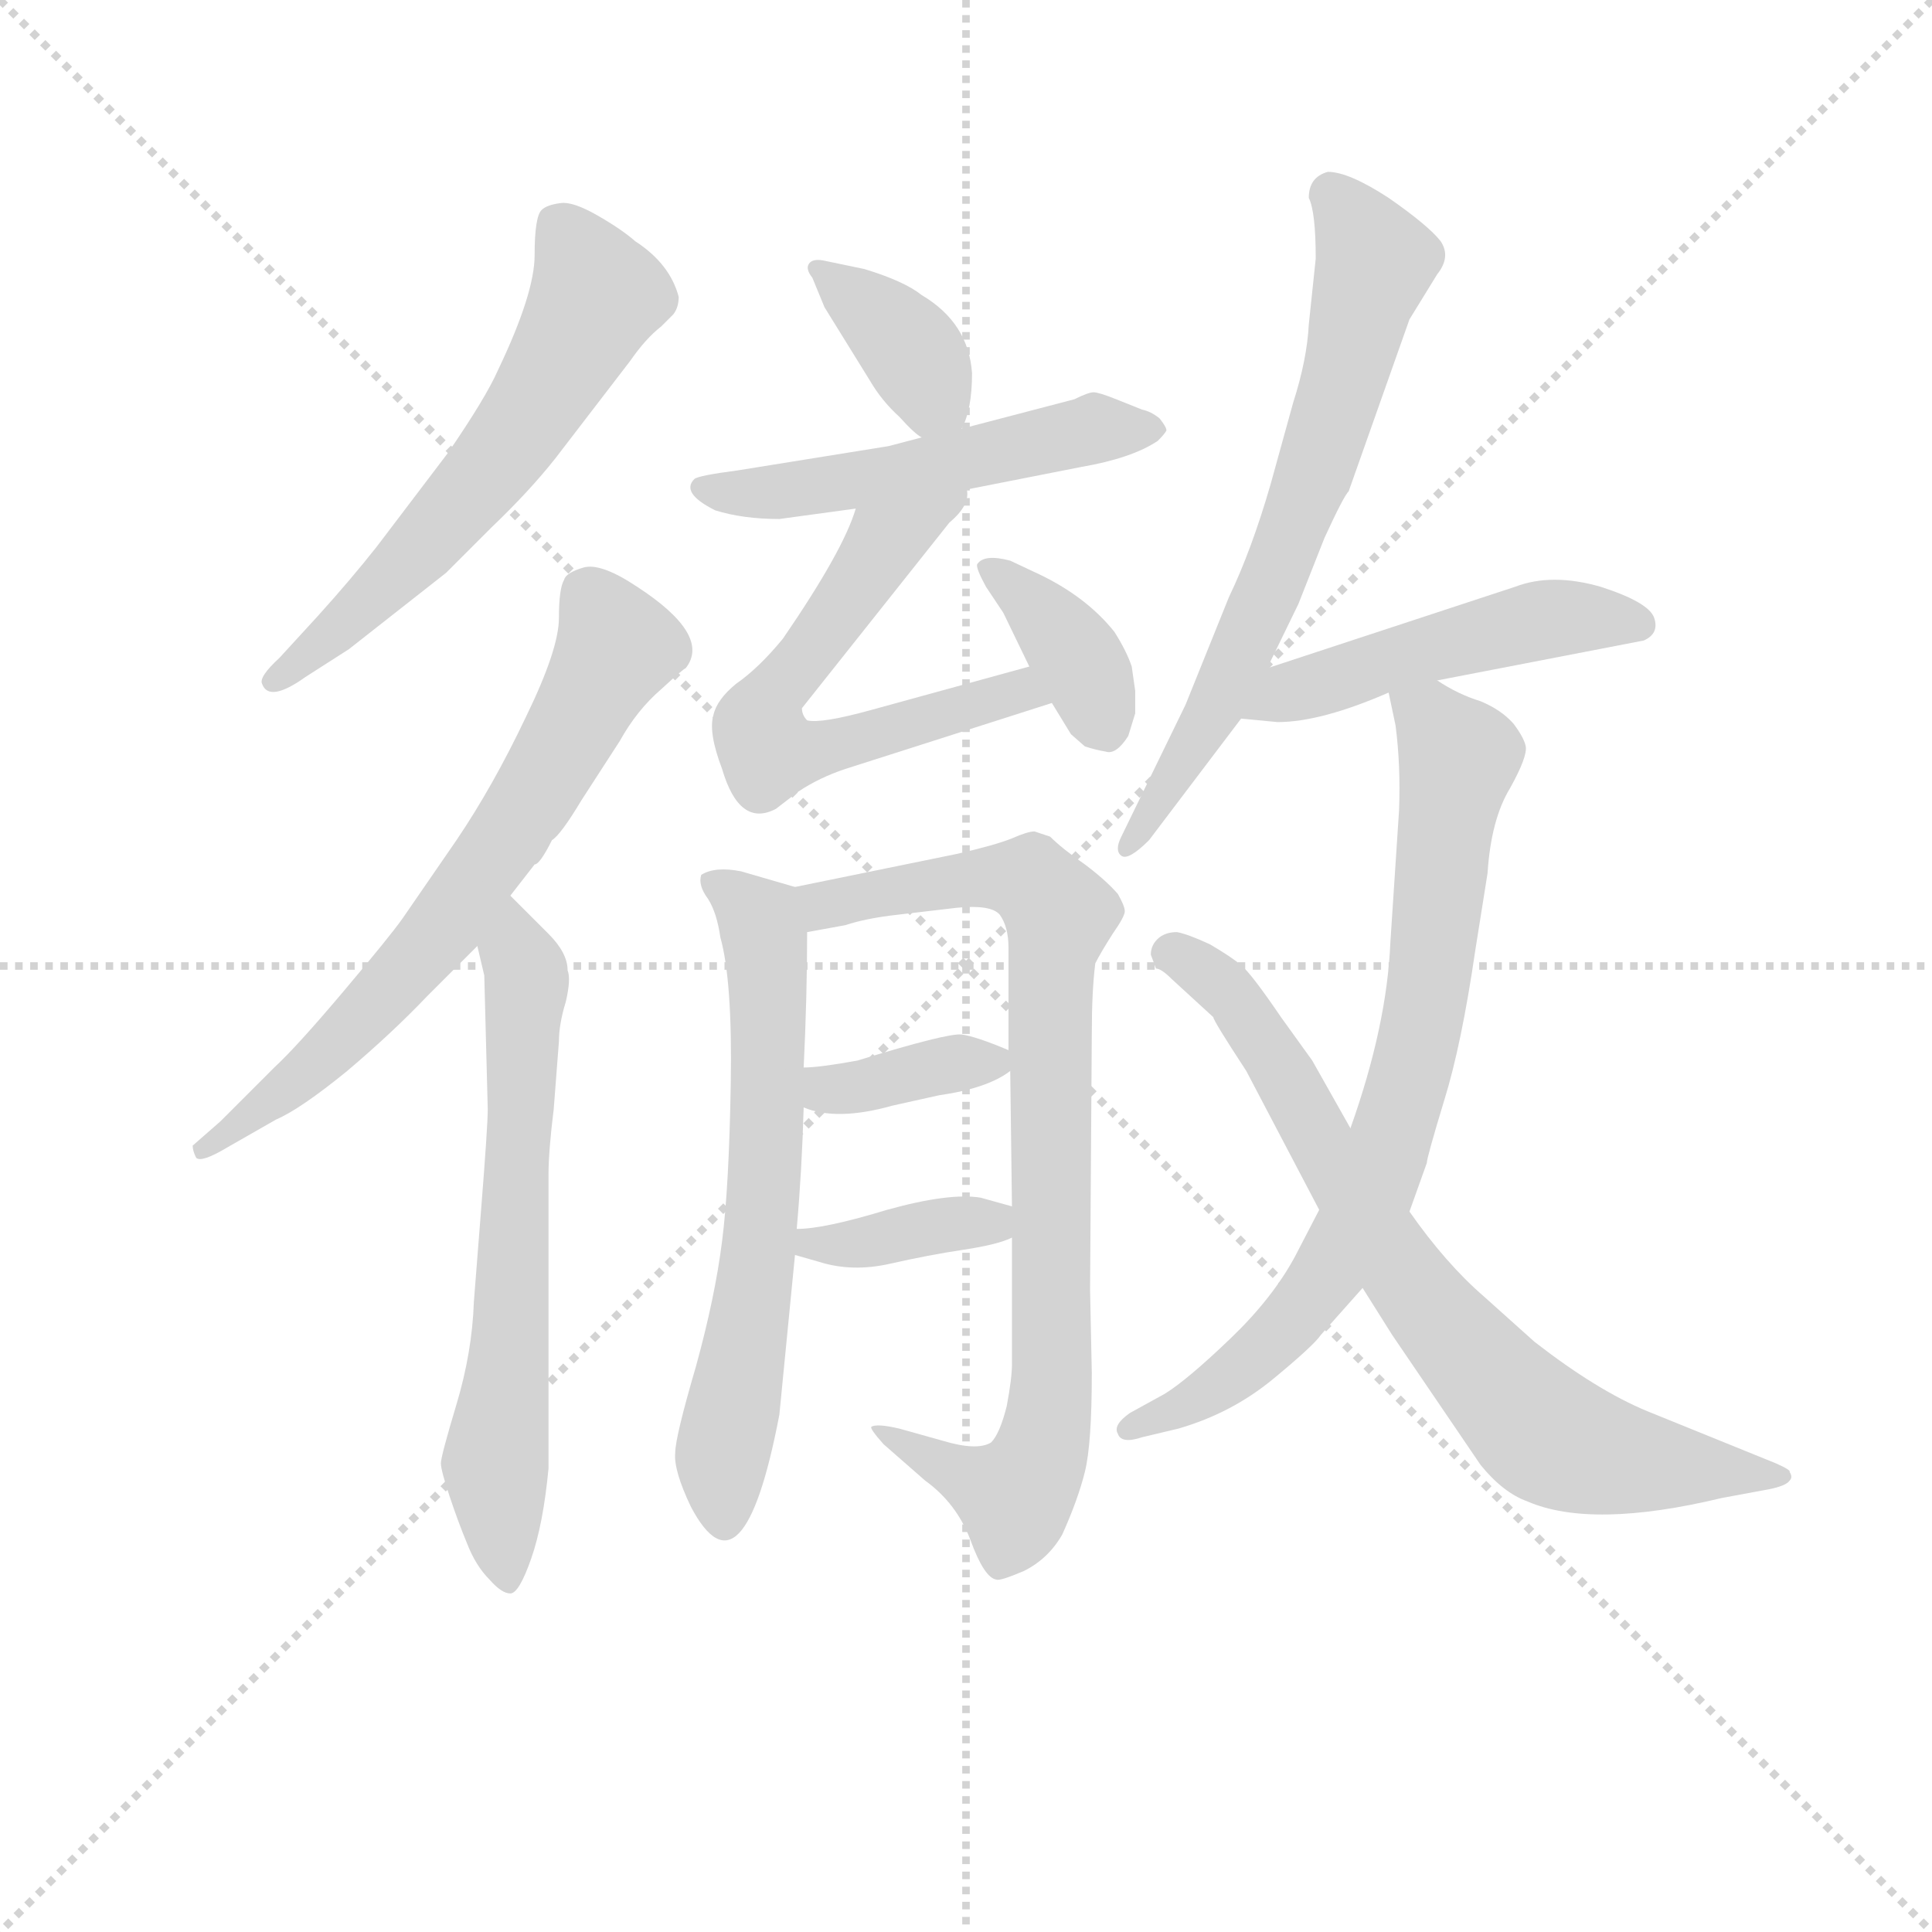 <svg version="1.1" viewBox="0 0 1024 1024" xmlns="http://www.w3.org/2000/svg">
  <g stroke="lightgray" stroke-dasharray="1,1" stroke-width="1" transform="scale(4, 4)">
    <line x1="0" y1="0" x2="256" y2="256"></line>
    <line x1="256" y1="0" x2="0" y2="256"></line>
    <line x1="128" y1="0" x2="128" y2="256"></line>
    <line x1="0" y1="128" x2="256" y2="128"></line>
  </g>
<g transform="scale(0.92, -0.92) translate(60, -900)">
   <style type="text/css">
    @keyframes keyframes0 {
      from {
       stroke: blue;
       stroke-dashoffset: 595;
       stroke-width: 128;
       }
       66% {
       animation-timing-function: step-end;
       stroke: blue;
       stroke-dashoffset: 0;
       stroke-width: 128;
       }
       to {
       stroke: black;
       stroke-width: 1024;
       }
       }
       #make-me-a-hanzi-animation-0 {
         animation: keyframes0 0.734s both;
         animation-delay: 0s;
         animation-timing-function: linear;
       }
    @keyframes keyframes1 {
      from {
       stroke: blue;
       stroke-dashoffset: 672;
       stroke-width: 128;
       }
       69% {
       animation-timing-function: step-end;
       stroke: blue;
       stroke-dashoffset: 0;
       stroke-width: 128;
       }
       to {
       stroke: black;
       stroke-width: 1024;
       }
       }
       #make-me-a-hanzi-animation-1 {
         animation: keyframes1 0.797s both;
         animation-delay: 0.734s;
         animation-timing-function: linear;
       }
    @keyframes keyframes2 {
      from {
       stroke: blue;
       stroke-dashoffset: 642;
       stroke-width: 128;
       }
       68% {
       animation-timing-function: step-end;
       stroke: blue;
       stroke-dashoffset: 0;
       stroke-width: 128;
       }
       to {
       stroke: black;
       stroke-width: 1024;
       }
       }
       #make-me-a-hanzi-animation-2 {
         animation: keyframes2 0.772s both;
         animation-delay: 1.531s;
         animation-timing-function: linear;
       }
    @keyframes keyframes3 {
      from {
       stroke: blue;
       stroke-dashoffset: 370;
       stroke-width: 128;
       }
       55% {
       animation-timing-function: step-end;
       stroke: blue;
       stroke-dashoffset: 0;
       stroke-width: 128;
       }
       to {
       stroke: black;
       stroke-width: 1024;
       }
       }
       #make-me-a-hanzi-animation-3 {
         animation: keyframes3 0.551s both;
         animation-delay: 2.304s;
         animation-timing-function: linear;
       }
    @keyframes keyframes4 {
      from {
       stroke: blue;
       stroke-dashoffset: 518;
       stroke-width: 128;
       }
       63% {
       animation-timing-function: step-end;
       stroke: blue;
       stroke-dashoffset: 0;
       stroke-width: 128;
       }
       to {
       stroke: black;
       stroke-width: 1024;
       }
       }
       #make-me-a-hanzi-animation-4 {
         animation: keyframes4 0.672s both;
         animation-delay: 2.855s;
         animation-timing-function: linear;
       }
    @keyframes keyframes5 {
      from {
       stroke: blue;
       stroke-dashoffset: 610;
       stroke-width: 128;
       }
       67% {
       animation-timing-function: step-end;
       stroke: blue;
       stroke-dashoffset: 0;
       stroke-width: 128;
       }
       to {
       stroke: black;
       stroke-width: 1024;
       }
       }
       #make-me-a-hanzi-animation-5 {
         animation: keyframes5 0.746s both;
         animation-delay: 3.526s;
         animation-timing-function: linear;
       }
    @keyframes keyframes6 {
      from {
       stroke: blue;
       stroke-dashoffset: 366;
       stroke-width: 128;
       }
       54% {
       animation-timing-function: step-end;
       stroke: blue;
       stroke-dashoffset: 0;
       stroke-width: 128;
       }
       to {
       stroke: black;
       stroke-width: 1024;
       }
       }
       #make-me-a-hanzi-animation-6 {
         animation: keyframes6 0.548s both;
         animation-delay: 4.273s;
         animation-timing-function: linear;
       }
    @keyframes keyframes7 {
      from {
       stroke: blue;
       stroke-dashoffset: 636;
       stroke-width: 128;
       }
       67% {
       animation-timing-function: step-end;
       stroke: blue;
       stroke-dashoffset: 0;
       stroke-width: 128;
       }
       to {
       stroke: black;
       stroke-width: 1024;
       }
       }
       #make-me-a-hanzi-animation-7 {
         animation: keyframes7 0.768s both;
         animation-delay: 4.82s;
         animation-timing-function: linear;
       }
    @keyframes keyframes8 {
      from {
       stroke: blue;
       stroke-dashoffset: 832;
       stroke-width: 128;
       }
       73% {
       animation-timing-function: step-end;
       stroke: blue;
       stroke-dashoffset: 0;
       stroke-width: 128;
       }
       to {
       stroke: black;
       stroke-width: 1024;
       }
       }
       #make-me-a-hanzi-animation-8 {
         animation: keyframes8 0.927s both;
         animation-delay: 5.588s;
         animation-timing-function: linear;
       }
    @keyframes keyframes9 {
      from {
       stroke: blue;
       stroke-dashoffset: 362;
       stroke-width: 128;
       }
       54% {
       animation-timing-function: step-end;
       stroke: blue;
       stroke-dashoffset: 0;
       stroke-width: 128;
       }
       to {
       stroke: black;
       stroke-width: 1024;
       }
       }
       #make-me-a-hanzi-animation-9 {
         animation: keyframes9 0.545s both;
         animation-delay: 6.515s;
         animation-timing-function: linear;
       }
    @keyframes keyframes10 {
      from {
       stroke: blue;
       stroke-dashoffset: 371;
       stroke-width: 128;
       }
       55% {
       animation-timing-function: step-end;
       stroke: blue;
       stroke-dashoffset: 0;
       stroke-width: 128;
       }
       to {
       stroke: black;
       stroke-width: 1024;
       }
       }
       #make-me-a-hanzi-animation-10 {
         animation: keyframes10 0.552s both;
         animation-delay: 7.06s;
         animation-timing-function: linear;
       }
    @keyframes keyframes11 {
      from {
       stroke: blue;
       stroke-dashoffset: 671;
       stroke-width: 128;
       }
       69% {
       animation-timing-function: step-end;
       stroke: blue;
       stroke-dashoffset: 0;
       stroke-width: 128;
       }
       to {
       stroke: black;
       stroke-width: 1024;
       }
       }
       #make-me-a-hanzi-animation-11 {
         animation: keyframes11 0.796s both;
         animation-delay: 7.612s;
         animation-timing-function: linear;
       }
    @keyframes keyframes12 {
      from {
       stroke: blue;
       stroke-dashoffset: 487;
       stroke-width: 128;
       }
       61% {
       animation-timing-function: step-end;
       stroke: blue;
       stroke-dashoffset: 0;
       stroke-width: 128;
       }
       to {
       stroke: black;
       stroke-width: 1024;
       }
       }
       #make-me-a-hanzi-animation-12 {
         animation: keyframes12 0.646s both;
         animation-delay: 8.408s;
         animation-timing-function: linear;
       }
    @keyframes keyframes13 {
      from {
       stroke: blue;
       stroke-dashoffset: 759;
       stroke-width: 128;
       }
       71% {
       animation-timing-function: step-end;
       stroke: blue;
       stroke-dashoffset: 0;
       stroke-width: 128;
       }
       to {
       stroke: black;
       stroke-width: 1024;
       }
       }
       #make-me-a-hanzi-animation-13 {
         animation: keyframes13 0.868s both;
         animation-delay: 9.054s;
         animation-timing-function: linear;
       }
    @keyframes keyframes14 {
      from {
       stroke: blue;
       stroke-dashoffset: 747;
       stroke-width: 128;
       }
       71% {
       animation-timing-function: step-end;
       stroke: blue;
       stroke-dashoffset: 0;
       stroke-width: 128;
       }
       to {
       stroke: black;
       stroke-width: 1024;
       }
       }
       #make-me-a-hanzi-animation-14 {
         animation: keyframes14 0.858s both;
         animation-delay: 9.922s;
         animation-timing-function: linear;
       }
</style>
<path d="M 260.0 636.0 L 303.0 692.0 Q 312.0 705.0 321.0 712.0 L 328.0 719.0 Q 331.0 723.0 331.0 729.0 Q 326.0 748.0 306.0 761.0 Q 298.0 768.0 284.0 776.0 Q 270.0 784.0 263.0 783.0 Q 255.0 782.0 252.0 779.0 Q 248.0 775.0 248.0 753.0 Q 248.0 731.0 227.0 687.0 Q 220.0 671.0 198.0 639.0 L 157.0 585.0 Q 142.0 566.0 123.0 545.0 L 101.0 521.0 Q 89.0 510.0 91.0 506.0 Q 95.0 495.0 116.0 510.0 L 141.0 526.0 L 197.0 570.0 L 223.0 596.0 Q 245.0 617.0 260.0 636.0 Z" fill="lightgray"></path> 
<path d="M 234.0 384.0 L 248.0 402.0 Q 251.0 402.0 258.0 416.0 Q 263.0 419.0 275.0 439.0 L 297.0 473.0 Q 307.0 491.0 321.0 503.0 Q 334.0 515.0 335.0 515.0 Q 350.0 534.0 307.0 562.0 Q 286.0 576.0 276.0 573.0 Q 266.0 570.0 265.0 566.0 Q 262.0 561.0 262.0 544.0 Q 262.0 526.0 243.0 487.0 Q 224.0 447.0 203.0 416.0 L 172.0 371.0 Q 165.0 361.0 138.0 329.0 Q 111.0 297.0 98.0 285.0 L 67.0 254.0 L 51.0 240.0 Q 51.0 237.0 53.0 233.0 Q 56.0 230.0 71.0 239.0 L 99.0 255.0 Q 113.0 261.0 140.0 283.0 Q 166.0 305.0 186.0 326.0 L 215.0 355.0 L 234.0 384.0 Z" fill="lightgray"></path> 
<path d="M 215.0 355.0 L 219.0 338.0 L 221.0 261.0 Q 221.0 251.0 217.0 201.0 L 213.0 150.0 Q 212.0 121.0 203.0 91.0 Q 194.0 61.0 194.0 57.0 Q 194.0 53.0 199.0 38.0 Q 204.0 23.0 209.0 11.0 Q 214.0 -2.0 222.0 -10.0 Q 229.0 -18.0 234.0 -18.0 Q 239.0 -18.0 246.0 2.0 Q 253.0 22.0 256.0 54.0 L 256.0 223.0 Q 256.0 237.0 259.0 261.0 L 262.0 300.0 Q 262.0 310.0 266.0 323.0 Q 269.0 336.0 267.0 341.0 Q 267.0 351.0 256.0 362.0 L 234.0 384.0 C 213.0 405.0 208.0 384.0 215.0 355.0 Z" fill="lightgray"></path> 
<path d="M 494.0 653.0 Q 500.0 664.0 500.0 685.0 Q 498.0 714.0 471.0 730.0 Q 461.0 738.0 438.0 745.0 L 414.0 750.0 Q 408.0 751.0 406.0 748.0 Q 404.0 745.0 408.0 740.0 L 415.0 723.0 L 441.0 681.0 Q 448.0 669.0 458.0 660.0 Q 467.0 650.0 471.0 648.0 C 487.0 637.0 487.0 637.0 494.0 653.0 Z" fill="lightgray"></path> 
<path d="M 389.0 601.0 L 433.0 607.0 L 497.0 618.0 L 563.0 631.0 Q 592.0 636.0 607.0 646.0 Q 611.0 650.0 612.0 652.0 Q 612.0 654.0 608.0 659.0 Q 603.0 663.0 598.0 664.0 L 583.0 670.0 Q 573.0 674.0 570.0 674.0 Q 567.0 674.0 559.0 670.0 L 494.0 653.0 L 471.0 648.0 L 452.0 643.0 L 365.0 629.0 Q 342.0 626.0 340.0 624.0 Q 332.0 616.0 352.0 606.0 Q 368.0 601.0 389.0 601.0 Z" fill="lightgray"></path> 
<path d="M 433.0 607.0 Q 426.0 583.0 391.0 532.0 Q 377.0 515.0 364.0 506.0 Q 353.0 497.0 351.0 488.0 Q 348.0 478.0 356.0 457.0 Q 366.0 423.0 387.0 434.0 L 400.0 444.0 Q 412.0 452.0 427.0 457.0 L 546.0 495.0 C 575.0 504.0 562.0 524.0 533.0 516.0 L 442.0 491.0 Q 413.0 483.0 405.0 485.0 Q 402.0 488.0 402.0 492.0 L 487.0 599.0 Q 499.0 609.0 497.0 618.0 C 504.0 647.0 443.0 635.0 433.0 607.0 Z" fill="lightgray"></path> 
<path d="M 546.0 495.0 L 557.0 477.0 L 565.0 470.0 Q 571.0 468.0 577.0 467.0 Q 583.0 465.0 590.0 476.0 L 594.0 489.0 L 594.0 502.0 L 592.0 516.0 Q 589.0 525.0 582.0 536.0 Q 566.0 556.0 539.0 569.0 L 522.0 577.0 Q 507.0 581.0 503.0 575.0 Q 502.0 573.0 508.0 562.0 L 518.0 547.0 L 533.0 516.0 L 546.0 495.0 Z" fill="lightgray"></path> 
<path d="M 389.0 85.0 L 398.0 177.0 L 399.0 192.0 Q 402.0 226.0 403.0 262.0 L 403.0 285.0 Q 405.0 326.0 405.0 363.0 C 405.0 387.0 405.0 387.0 398.0 389.0 L 367.0 398.0 Q 352.0 401.0 344.0 396.0 Q 342.0 390.0 348.0 382.0 Q 353.0 374.0 355.0 360.0 Q 362.0 335.0 361.0 276.0 Q 360.0 216.0 356.0 185.0 Q 352.0 153.0 341.0 113.0 Q 329.0 72.0 329.0 63.0 Q 328.0 53.0 338.0 32.0 Q 368.0 -25.0 389.0 85.0 Z" fill="lightgray"></path> 
<path d="M 523.0 187.0 L 523.0 114.0 Q 523.0 106.0 520.0 90.0 Q 516.0 74.0 511.0 69.0 Q 503.0 64.0 483.0 70.0 L 458.0 77.0 Q 445.0 80.0 442.0 78.0 Q 441.0 77.0 449.0 68.0 L 473.0 47.0 Q 491.0 34.0 499.0 13.0 Q 507.0 -9.0 514.0 -10.0 Q 516.0 -11.0 530.0 -5.0 Q 544.0 2.0 552.0 16.0 Q 561.0 36.0 565.0 52.0 Q 569.0 68.0 569.0 109.0 L 568.0 157.0 L 569.0 305.0 Q 569.0 329.0 571.0 345.0 Q 574.0 351.0 581.0 362.0 Q 588.0 372.0 588.0 375.0 Q 588.0 378.0 584.0 385.0 Q 577.0 393.0 565.0 402.0 Q 552.0 411.0 545.0 418.0 L 536.0 421.0 Q 532.0 421.0 523.0 417.0 Q 513.0 413.0 491.0 408.0 L 398.0 389.0 C 369.0 383.0 375.0 358.0 405.0 363.0 L 427.0 367.0 Q 439.0 371.0 457.0 373.0 L 491.0 377.0 Q 511.0 379.0 516.0 373.0 Q 521.0 366.0 521.0 354.0 L 521.0 295.0 L 522.0 283.0 L 523.0 205.0 L 523.0 187.0 Z" fill="lightgray"></path> 
<path d="M 403.0 262.0 Q 422.0 254.0 454.0 263.0 L 481.0 269.0 Q 509.0 273.0 522.0 283.0 C 532.0 290.0 532.0 290.0 521.0 295.0 Q 502.0 303.0 494.0 304.0 Q 486.0 305.0 434.0 289.0 Q 412.0 285.0 403.0 285.0 C 373.0 284.0 375.0 272.0 403.0 262.0 Z" fill="lightgray"></path> 
<path d="M 398.0 177.0 L 412.0 173.0 Q 431.0 167.0 453.0 172.0 Q 475.0 177.0 495.0 180.0 Q 515.0 183.0 523.0 187.0 C 549.0 198.0 549.0 198.0 523.0 205.0 L 505.0 210.0 Q 487.0 213.0 451.0 203.0 Q 415.0 192.0 399.0 192.0 C 369.0 191.0 369.0 185.0 398.0 177.0 Z" fill="lightgray"></path> 
<path d="M 694.0 786.0 Q 698.0 778.0 698.0 751.0 L 694.0 713.0 Q 693.0 693.0 685.0 668.0 L 672.0 621.0 Q 661.0 583.0 648.0 556.0 L 623.0 494.0 L 586.0 418.0 Q 582.0 410.0 586.0 407.0 Q 590.0 404.0 602.0 416.0 L 655.0 486.0 L 670.0 515.0 L 688.0 552.0 L 703.0 590.0 Q 714.0 614.0 717.0 617.0 L 752.0 716.0 L 768.0 742.0 Q 776.0 752.0 770.0 761.0 Q 763.0 770.0 740.0 786.0 Q 717.0 801.0 705.0 801.0 Q 694.0 798.0 694.0 786.0 Z" fill="lightgray"></path> 
<path d="M 655.0 486.0 L 676.0 484.0 Q 701.0 484.0 740.0 501.0 L 768.0 508.0 L 887.0 531.0 Q 896.0 535.0 893.0 544.0 Q 890.0 553.0 862.0 562.0 Q 834.0 570.0 813.0 562.0 L 670.0 515.0 C 641.0 506.0 625.0 489.0 655.0 486.0 Z" fill="lightgray"></path> 
<path d="M 740.0 501.0 L 744.0 482.0 Q 747.0 459.0 746.0 433.0 L 741.0 357.0 Q 739.0 309.0 718.0 250.0 L 700.0 203.0 L 686.0 176.0 Q 673.0 152.0 649.0 129.0 Q 624.0 105.0 611.0 97.0 L 591.0 86.0 Q 581.0 79.0 584.0 74.0 Q 586.0 68.0 598.0 72.0 L 619.0 77.0 Q 650.0 86.0 674.0 106.0 Q 697.0 125.0 701.0 131.0 L 725.0 158.0 L 752.0 202.0 L 762.0 230.0 Q 762.0 233.0 772.0 266.0 Q 782.0 298.0 790.0 353.0 L 797.0 397.0 Q 799.0 428.0 810.0 446.0 Q 820.0 464.0 819.0 470.0 Q 818.0 475.0 812.0 483.0 Q 805.0 491.0 793.0 496.0 Q 780.0 500.0 768.0 508.0 C 742.0 523.0 735.0 527.0 740.0 501.0 Z" fill="lightgray"></path> 
<path d="M 718.0 250.0 L 696.0 289.0 L 678.0 314.0 Q 661.0 339.0 655.0 344.0 Q 649.0 349.0 637.0 356.0 Q 624.0 362.0 618.0 363.0 Q 612.0 363.0 608.0 360.0 Q 603.0 356.0 603.0 350.0 L 606.0 342.0 Q 609.0 342.0 615.0 336.0 L 639.0 314.0 Q 639.0 312.0 658.0 283.0 L 700.0 203.0 L 725.0 158.0 L 742.0 131.0 L 793.0 56.0 Q 806.0 40.0 820.0 35.0 Q 857.0 19.0 932.0 37.0 L 959.0 42.0 Q 969.0 44.0 971.0 47.0 Q 973.0 49.0 971.0 52.0 Q 972.0 53.0 963.0 57.0 L 889.0 87.0 Q 860.0 99.0 824.0 127.0 L 795.0 153.0 Q 773.0 172.0 752.0 202.0 L 718.0 250.0 Z" fill="lightgray"></path> 
      <clipPath id="make-me-a-hanzi-clip-0">
      <path d="M 260.0 636.0 L 303.0 692.0 Q 312.0 705.0 321.0 712.0 L 328.0 719.0 Q 331.0 723.0 331.0 729.0 Q 326.0 748.0 306.0 761.0 Q 298.0 768.0 284.0 776.0 Q 270.0 784.0 263.0 783.0 Q 255.0 782.0 252.0 779.0 Q 248.0 775.0 248.0 753.0 Q 248.0 731.0 227.0 687.0 Q 220.0 671.0 198.0 639.0 L 157.0 585.0 Q 142.0 566.0 123.0 545.0 L 101.0 521.0 Q 89.0 510.0 91.0 506.0 Q 95.0 495.0 116.0 510.0 L 141.0 526.0 L 197.0 570.0 L 223.0 596.0 Q 245.0 617.0 260.0 636.0 Z" fill="lightgray"></path>
      </clipPath>
      <path clip-path="url(#make-me-a-hanzi-clip-0)" d="M 261.0 771.0 L 283.0 729.0 L 258.0 682.0 L 195.0 598.0 L 97.0 507.0 " fill="none" id="make-me-a-hanzi-animation-0" stroke-dasharray="467 934" stroke-linecap="round"></path>

      <clipPath id="make-me-a-hanzi-clip-1">
      <path d="M 234.0 384.0 L 248.0 402.0 Q 251.0 402.0 258.0 416.0 Q 263.0 419.0 275.0 439.0 L 297.0 473.0 Q 307.0 491.0 321.0 503.0 Q 334.0 515.0 335.0 515.0 Q 350.0 534.0 307.0 562.0 Q 286.0 576.0 276.0 573.0 Q 266.0 570.0 265.0 566.0 Q 262.0 561.0 262.0 544.0 Q 262.0 526.0 243.0 487.0 Q 224.0 447.0 203.0 416.0 L 172.0 371.0 Q 165.0 361.0 138.0 329.0 Q 111.0 297.0 98.0 285.0 L 67.0 254.0 L 51.0 240.0 Q 51.0 237.0 53.0 233.0 Q 56.0 230.0 71.0 239.0 L 99.0 255.0 Q 113.0 261.0 140.0 283.0 Q 166.0 305.0 186.0 326.0 L 215.0 355.0 L 234.0 384.0 Z" fill="lightgray"></path>
      </clipPath>
      <path clip-path="url(#make-me-a-hanzi-clip-1)" d="M 278.0 558.0 L 296.0 528.0 L 249.0 443.0 L 200.0 372.0 L 125.0 289.0 L 56.0 238.0 " fill="none" id="make-me-a-hanzi-animation-1" stroke-dasharray="544 1088" stroke-linecap="round"></path>

      <clipPath id="make-me-a-hanzi-clip-2">
      <path d="M 215.0 355.0 L 219.0 338.0 L 221.0 261.0 Q 221.0 251.0 217.0 201.0 L 213.0 150.0 Q 212.0 121.0 203.0 91.0 Q 194.0 61.0 194.0 57.0 Q 194.0 53.0 199.0 38.0 Q 204.0 23.0 209.0 11.0 Q 214.0 -2.0 222.0 -10.0 Q 229.0 -18.0 234.0 -18.0 Q 239.0 -18.0 246.0 2.0 Q 253.0 22.0 256.0 54.0 L 256.0 223.0 Q 256.0 237.0 259.0 261.0 L 262.0 300.0 Q 262.0 310.0 266.0 323.0 Q 269.0 336.0 267.0 341.0 Q 267.0 351.0 256.0 362.0 L 234.0 384.0 C 213.0 405.0 208.0 384.0 215.0 355.0 Z" fill="lightgray"></path>
      </clipPath>
      <path clip-path="url(#make-me-a-hanzi-clip-2)" d="M 236.0 375.0 L 243.0 322.0 L 234.0 123.0 L 225.0 57.0 L 231.0 -9.0 " fill="none" id="make-me-a-hanzi-animation-2" stroke-dasharray="514 1028" stroke-linecap="round"></path>

      <clipPath id="make-me-a-hanzi-clip-3">
      <path d="M 494.0 653.0 Q 500.0 664.0 500.0 685.0 Q 498.0 714.0 471.0 730.0 Q 461.0 738.0 438.0 745.0 L 414.0 750.0 Q 408.0 751.0 406.0 748.0 Q 404.0 745.0 408.0 740.0 L 415.0 723.0 L 441.0 681.0 Q 448.0 669.0 458.0 660.0 Q 467.0 650.0 471.0 648.0 C 487.0 637.0 487.0 637.0 494.0 653.0 Z" fill="lightgray"></path>
      </clipPath>
      <path clip-path="url(#make-me-a-hanzi-clip-3)" d="M 411.0 745.0 L 462.0 701.0 L 486.0 661.0 " fill="none" id="make-me-a-hanzi-animation-3" stroke-dasharray="242 484" stroke-linecap="round"></path>

      <clipPath id="make-me-a-hanzi-clip-4">
      <path d="M 389.0 601.0 L 433.0 607.0 L 497.0 618.0 L 563.0 631.0 Q 592.0 636.0 607.0 646.0 Q 611.0 650.0 612.0 652.0 Q 612.0 654.0 608.0 659.0 Q 603.0 663.0 598.0 664.0 L 583.0 670.0 Q 573.0 674.0 570.0 674.0 Q 567.0 674.0 559.0 670.0 L 494.0 653.0 L 471.0 648.0 L 452.0 643.0 L 365.0 629.0 Q 342.0 626.0 340.0 624.0 Q 332.0 616.0 352.0 606.0 Q 368.0 601.0 389.0 601.0 Z" fill="lightgray"></path>
      </clipPath>
      <path clip-path="url(#make-me-a-hanzi-clip-4)" d="M 346.0 619.0 L 394.0 617.0 L 557.0 650.0 L 605.0 653.0 " fill="none" id="make-me-a-hanzi-animation-4" stroke-dasharray="390 780" stroke-linecap="round"></path>

      <clipPath id="make-me-a-hanzi-clip-5">
      <path d="M 433.0 607.0 Q 426.0 583.0 391.0 532.0 Q 377.0 515.0 364.0 506.0 Q 353.0 497.0 351.0 488.0 Q 348.0 478.0 356.0 457.0 Q 366.0 423.0 387.0 434.0 L 400.0 444.0 Q 412.0 452.0 427.0 457.0 L 546.0 495.0 C 575.0 504.0 562.0 524.0 533.0 516.0 L 442.0 491.0 Q 413.0 483.0 405.0 485.0 Q 402.0 488.0 402.0 492.0 L 487.0 599.0 Q 499.0 609.0 497.0 618.0 C 504.0 647.0 443.0 635.0 433.0 607.0 Z" fill="lightgray"></path>
      </clipPath>
      <path clip-path="url(#make-me-a-hanzi-clip-5)" d="M 491.0 614.0 L 449.0 587.0 L 381.0 493.0 L 379.0 474.0 L 383.0 467.0 L 396.0 465.0 L 527.0 503.0 L 537.0 497.0 " fill="none" id="make-me-a-hanzi-animation-5" stroke-dasharray="482 964" stroke-linecap="round"></path>

      <clipPath id="make-me-a-hanzi-clip-6">
      <path d="M 546.0 495.0 L 557.0 477.0 L 565.0 470.0 Q 571.0 468.0 577.0 467.0 Q 583.0 465.0 590.0 476.0 L 594.0 489.0 L 594.0 502.0 L 592.0 516.0 Q 589.0 525.0 582.0 536.0 Q 566.0 556.0 539.0 569.0 L 522.0 577.0 Q 507.0 581.0 503.0 575.0 Q 502.0 573.0 508.0 562.0 L 518.0 547.0 L 533.0 516.0 L 546.0 495.0 Z" fill="lightgray"></path>
      </clipPath>
      <path clip-path="url(#make-me-a-hanzi-clip-6)" d="M 510.0 570.0 L 553.0 532.0 L 575.0 484.0 " fill="none" id="make-me-a-hanzi-animation-6" stroke-dasharray="238 476" stroke-linecap="round"></path>

      <clipPath id="make-me-a-hanzi-clip-7">
      <path d="M 389.0 85.0 L 398.0 177.0 L 399.0 192.0 Q 402.0 226.0 403.0 262.0 L 403.0 285.0 Q 405.0 326.0 405.0 363.0 C 405.0 387.0 405.0 387.0 398.0 389.0 L 367.0 398.0 Q 352.0 401.0 344.0 396.0 Q 342.0 390.0 348.0 382.0 Q 353.0 374.0 355.0 360.0 Q 362.0 335.0 361.0 276.0 Q 360.0 216.0 356.0 185.0 Q 352.0 153.0 341.0 113.0 Q 329.0 72.0 329.0 63.0 Q 328.0 53.0 338.0 32.0 Q 368.0 -25.0 389.0 85.0 Z" fill="lightgray"></path>
      </clipPath>
      <path clip-path="url(#make-me-a-hanzi-clip-7)" d="M 351.0 390.0 L 378.0 369.0 L 383.0 326.0 L 378.0 186.0 L 356.0 57.0 L 358.0 26.0 " fill="none" id="make-me-a-hanzi-animation-7" stroke-dasharray="508 1016" stroke-linecap="round"></path>

      <clipPath id="make-me-a-hanzi-clip-8">
      <path d="M 523.0 187.0 L 523.0 114.0 Q 523.0 106.0 520.0 90.0 Q 516.0 74.0 511.0 69.0 Q 503.0 64.0 483.0 70.0 L 458.0 77.0 Q 445.0 80.0 442.0 78.0 Q 441.0 77.0 449.0 68.0 L 473.0 47.0 Q 491.0 34.0 499.0 13.0 Q 507.0 -9.0 514.0 -10.0 Q 516.0 -11.0 530.0 -5.0 Q 544.0 2.0 552.0 16.0 Q 561.0 36.0 565.0 52.0 Q 569.0 68.0 569.0 109.0 L 568.0 157.0 L 569.0 305.0 Q 569.0 329.0 571.0 345.0 Q 574.0 351.0 581.0 362.0 Q 588.0 372.0 588.0 375.0 Q 588.0 378.0 584.0 385.0 Q 577.0 393.0 565.0 402.0 Q 552.0 411.0 545.0 418.0 L 536.0 421.0 Q 532.0 421.0 523.0 417.0 Q 513.0 413.0 491.0 408.0 L 398.0 389.0 C 369.0 383.0 375.0 358.0 405.0 363.0 L 427.0 367.0 Q 439.0 371.0 457.0 373.0 L 491.0 377.0 Q 511.0 379.0 516.0 373.0 Q 521.0 366.0 521.0 354.0 L 521.0 295.0 L 522.0 283.0 L 523.0 205.0 L 523.0 187.0 Z" fill="lightgray"></path>
      </clipPath>
      <path clip-path="url(#make-me-a-hanzi-clip-8)" d="M 409.0 371.0 L 439.0 385.0 L 515.0 395.0 L 534.0 393.0 L 551.0 373.0 L 545.0 347.0 L 542.0 70.0 L 525.0 38.0 L 452.0 74.0 " fill="none" id="make-me-a-hanzi-animation-8" stroke-dasharray="704 1408" stroke-linecap="round"></path>

      <clipPath id="make-me-a-hanzi-clip-9">
      <path d="M 403.0 262.0 Q 422.0 254.0 454.0 263.0 L 481.0 269.0 Q 509.0 273.0 522.0 283.0 C 532.0 290.0 532.0 290.0 521.0 295.0 Q 502.0 303.0 494.0 304.0 Q 486.0 305.0 434.0 289.0 Q 412.0 285.0 403.0 285.0 C 373.0 284.0 375.0 272.0 403.0 262.0 Z" fill="lightgray"></path>
      </clipPath>
      <path clip-path="url(#make-me-a-hanzi-clip-9)" d="M 410.0 279.0 L 417.0 272.0 L 431.0 273.0 L 512.0 288.0 " fill="none" id="make-me-a-hanzi-animation-9" stroke-dasharray="234 468" stroke-linecap="round"></path>

      <clipPath id="make-me-a-hanzi-clip-10">
      <path d="M 398.0 177.0 L 412.0 173.0 Q 431.0 167.0 453.0 172.0 Q 475.0 177.0 495.0 180.0 Q 515.0 183.0 523.0 187.0 C 549.0 198.0 549.0 198.0 523.0 205.0 L 505.0 210.0 Q 487.0 213.0 451.0 203.0 Q 415.0 192.0 399.0 192.0 C 369.0 191.0 369.0 185.0 398.0 177.0 Z" fill="lightgray"></path>
      </clipPath>
      <path clip-path="url(#make-me-a-hanzi-clip-10)" d="M 404.0 184.0 L 444.0 185.0 L 517.0 201.0 " fill="none" id="make-me-a-hanzi-animation-10" stroke-dasharray="243 486" stroke-linecap="round"></path>

      <clipPath id="make-me-a-hanzi-clip-11">
      <path d="M 694.0 786.0 Q 698.0 778.0 698.0 751.0 L 694.0 713.0 Q 693.0 693.0 685.0 668.0 L 672.0 621.0 Q 661.0 583.0 648.0 556.0 L 623.0 494.0 L 586.0 418.0 Q 582.0 410.0 586.0 407.0 Q 590.0 404.0 602.0 416.0 L 655.0 486.0 L 670.0 515.0 L 688.0 552.0 L 703.0 590.0 Q 714.0 614.0 717.0 617.0 L 752.0 716.0 L 768.0 742.0 Q 776.0 752.0 770.0 761.0 Q 763.0 770.0 740.0 786.0 Q 717.0 801.0 705.0 801.0 Q 694.0 798.0 694.0 786.0 Z" fill="lightgray"></path>
      </clipPath>
      <path clip-path="url(#make-me-a-hanzi-clip-11)" d="M 707.0 788.0 L 732.0 749.0 L 699.0 631.0 L 639.0 489.0 L 588.0 413.0 " fill="none" id="make-me-a-hanzi-animation-11" stroke-dasharray="543 1086" stroke-linecap="round"></path>

      <clipPath id="make-me-a-hanzi-clip-12">
      <path d="M 655.0 486.0 L 676.0 484.0 Q 701.0 484.0 740.0 501.0 L 768.0 508.0 L 887.0 531.0 Q 896.0 535.0 893.0 544.0 Q 890.0 553.0 862.0 562.0 Q 834.0 570.0 813.0 562.0 L 670.0 515.0 C 641.0 506.0 625.0 489.0 655.0 486.0 Z" fill="lightgray"></path>
      </clipPath>
      <path clip-path="url(#make-me-a-hanzi-clip-12)" d="M 661.0 489.0 L 697.0 506.0 L 798.0 536.0 L 851.0 545.0 L 883.0 541.0 " fill="none" id="make-me-a-hanzi-animation-12" stroke-dasharray="359 718" stroke-linecap="round"></path>

      <clipPath id="make-me-a-hanzi-clip-13">
      <path d="M 740.0 501.0 L 744.0 482.0 Q 747.0 459.0 746.0 433.0 L 741.0 357.0 Q 739.0 309.0 718.0 250.0 L 700.0 203.0 L 686.0 176.0 Q 673.0 152.0 649.0 129.0 Q 624.0 105.0 611.0 97.0 L 591.0 86.0 Q 581.0 79.0 584.0 74.0 Q 586.0 68.0 598.0 72.0 L 619.0 77.0 Q 650.0 86.0 674.0 106.0 Q 697.0 125.0 701.0 131.0 L 725.0 158.0 L 752.0 202.0 L 762.0 230.0 Q 762.0 233.0 772.0 266.0 Q 782.0 298.0 790.0 353.0 L 797.0 397.0 Q 799.0 428.0 810.0 446.0 Q 820.0 464.0 819.0 470.0 Q 818.0 475.0 812.0 483.0 Q 805.0 491.0 793.0 496.0 Q 780.0 500.0 768.0 508.0 C 742.0 523.0 735.0 527.0 740.0 501.0 Z" fill="lightgray"></path>
      </clipPath>
      <path clip-path="url(#make-me-a-hanzi-clip-13)" d="M 748.0 498.0 L 765.0 486.0 L 780.0 464.0 L 755.0 289.0 L 732.0 217.0 L 685.0 140.0 L 636.0 97.0 L 592.0 78.0 " fill="none" id="make-me-a-hanzi-animation-13" stroke-dasharray="631 1262" stroke-linecap="round"></path>

      <clipPath id="make-me-a-hanzi-clip-14">
      <path d="M 718.0 250.0 L 696.0 289.0 L 678.0 314.0 Q 661.0 339.0 655.0 344.0 Q 649.0 349.0 637.0 356.0 Q 624.0 362.0 618.0 363.0 Q 612.0 363.0 608.0 360.0 Q 603.0 356.0 603.0 350.0 L 606.0 342.0 Q 609.0 342.0 615.0 336.0 L 639.0 314.0 Q 639.0 312.0 658.0 283.0 L 700.0 203.0 L 725.0 158.0 L 742.0 131.0 L 793.0 56.0 Q 806.0 40.0 820.0 35.0 Q 857.0 19.0 932.0 37.0 L 959.0 42.0 Q 969.0 44.0 971.0 47.0 Q 973.0 49.0 971.0 52.0 Q 972.0 53.0 963.0 57.0 L 889.0 87.0 Q 860.0 99.0 824.0 127.0 L 795.0 153.0 Q 773.0 172.0 752.0 202.0 L 718.0 250.0 Z" fill="lightgray"></path>
      </clipPath>
      <path clip-path="url(#make-me-a-hanzi-clip-14)" d="M 615.0 350.0 L 652.0 324.0 L 749.0 164.0 L 820.0 83.0 L 843.0 67.0 L 872.0 59.0 L 964.0 50.0 " fill="none" id="make-me-a-hanzi-animation-14" stroke-dasharray="619 1238" stroke-linecap="round"></path>

</g>
</svg>

